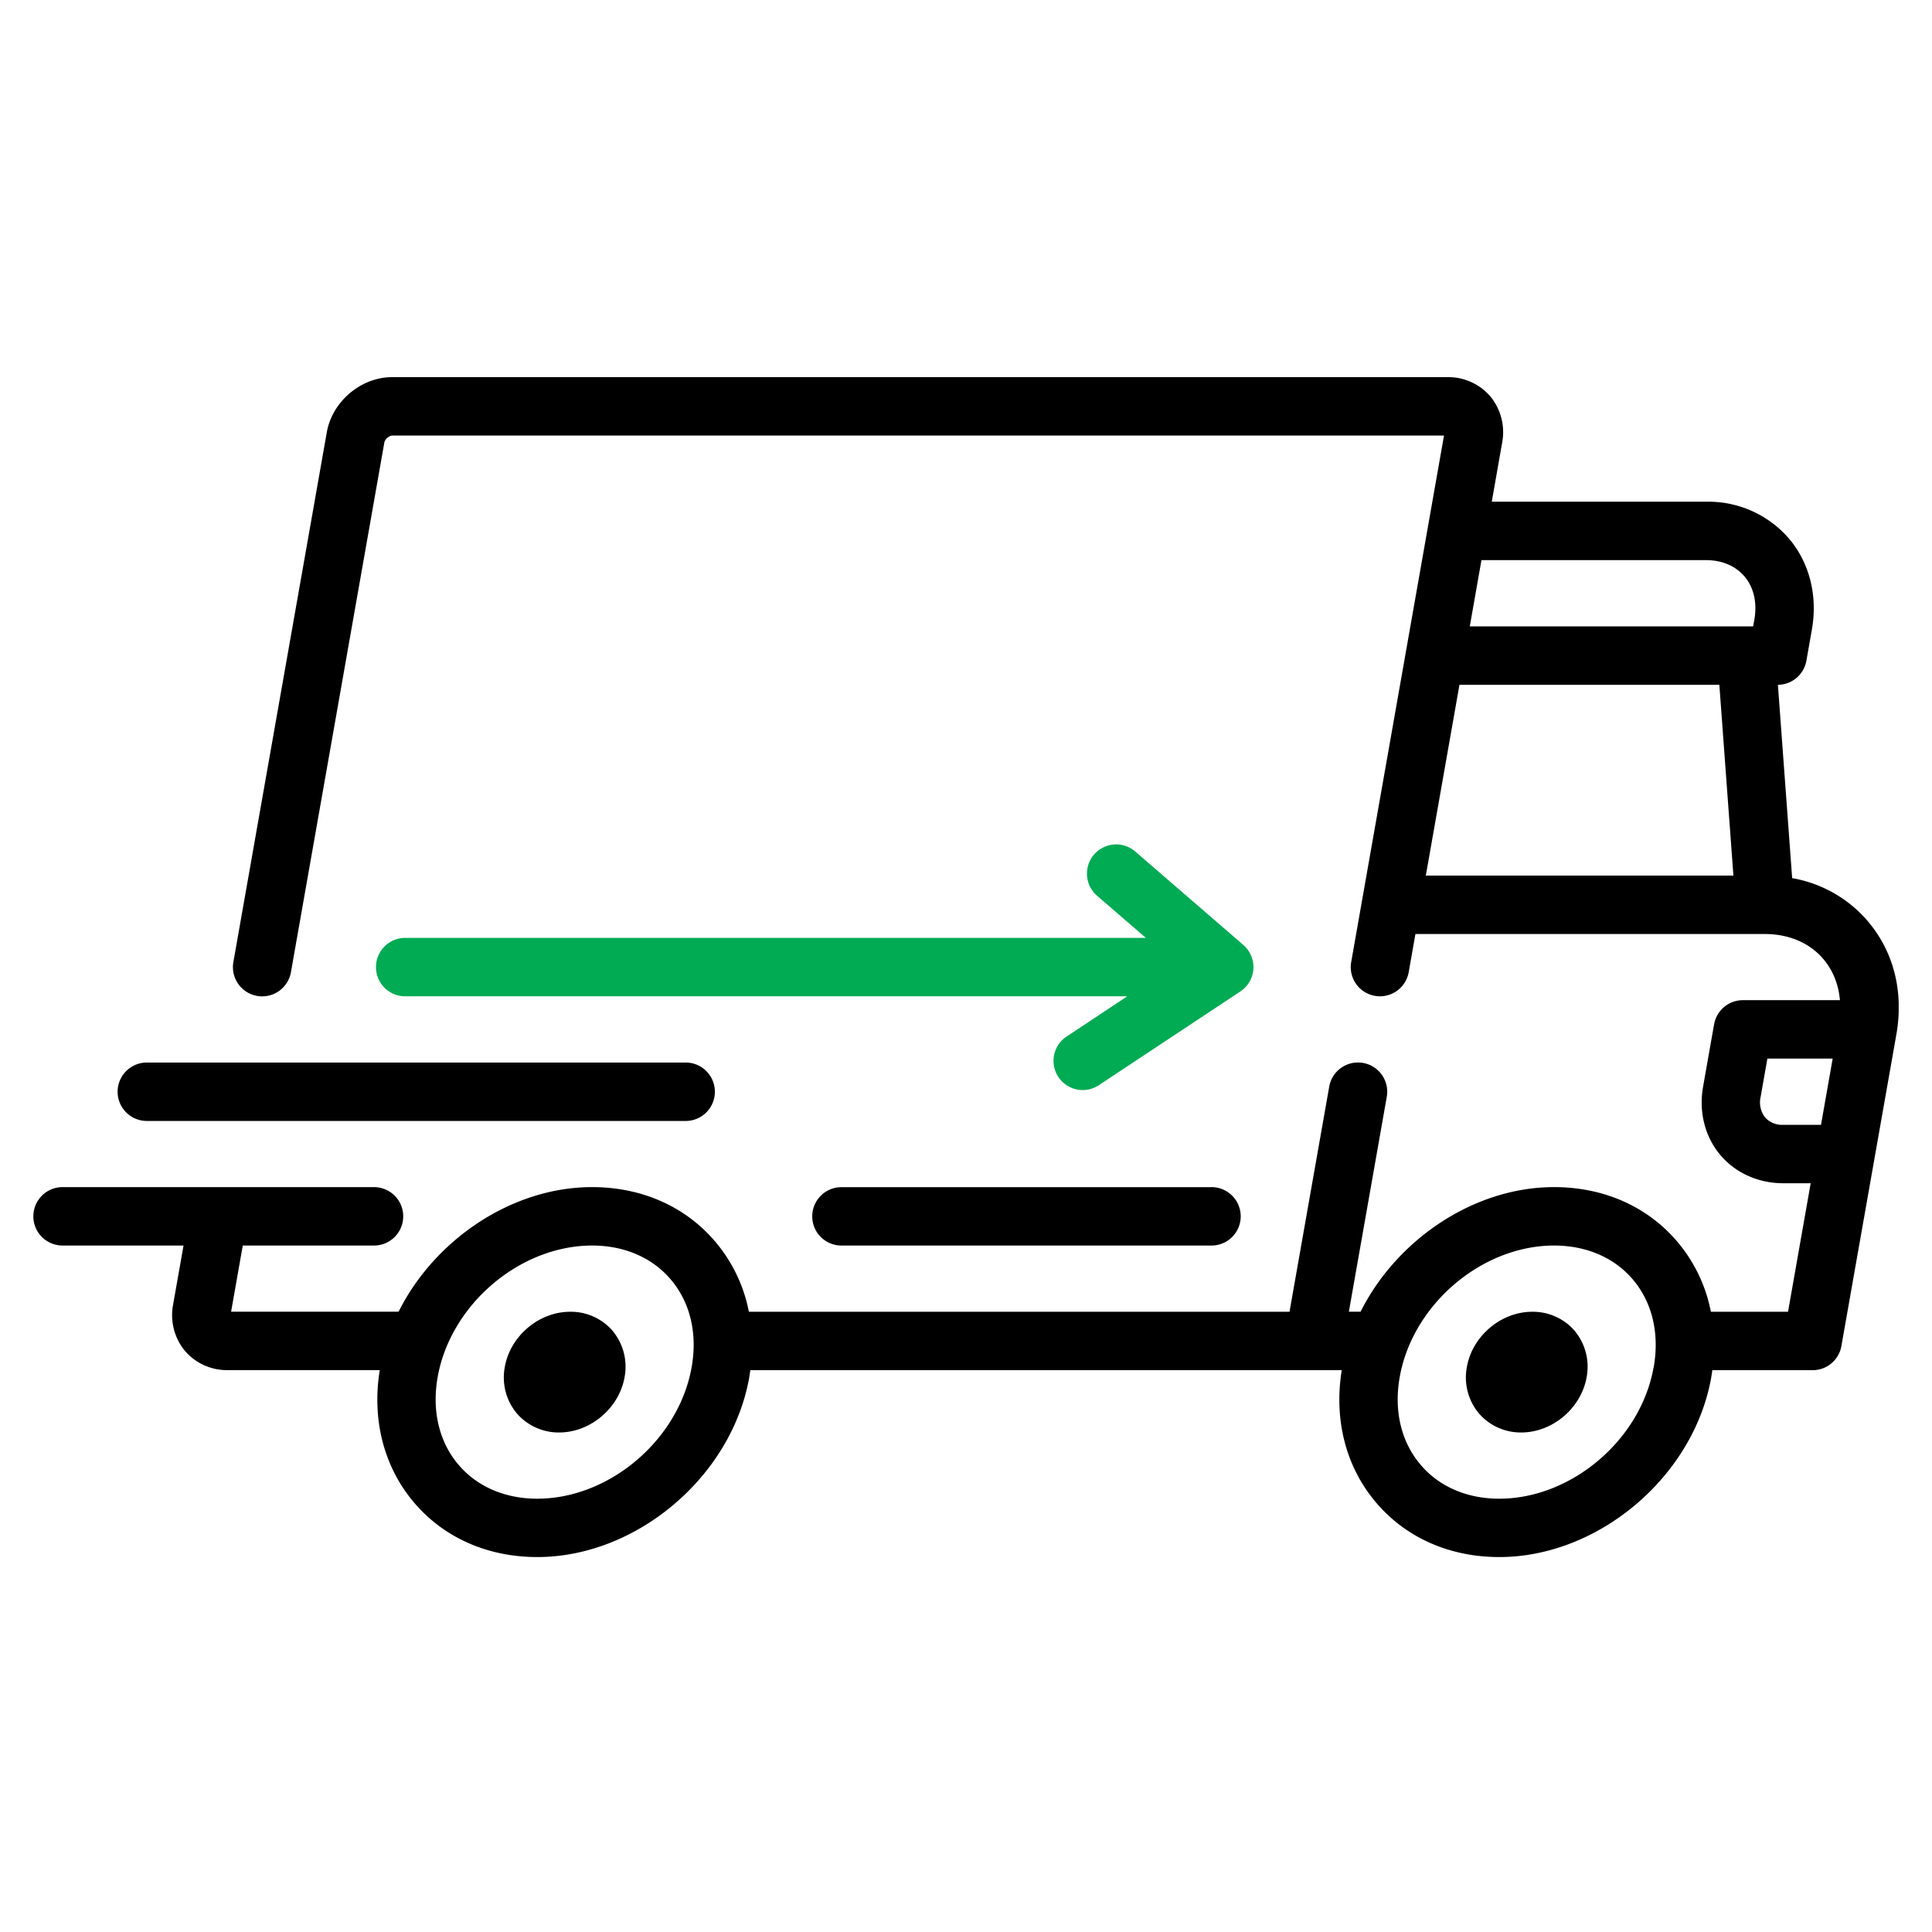 <svg width="29" height="29" fill="none" xmlns="http://www.w3.org/2000/svg"><g clip-path="url(#clip0_53_2225)"><path d="M28.045 13.837a1.93 1.93 0 00-1.144-.656l-.214-2.902a.438.438 0 00.428-.363l.082-.467c.089-.502-.034-.996-.338-1.358a1.598 1.598 0 00-1.249-.56h-3.218l.156-.888a.843.843 0 00-.176-.691.83.83 0 00-.64-.291H5.887c-.468 0-.9.364-.982.83l-1.402 7.95a.438.438 0 00.864.152l1.402-7.95c.009-.052.076-.105.118-.105h15.788l-1.393 7.902a.438.438 0 10.863.153l.101-.573h5.245c.363 0 .676.135.882.38.142.17.225.38.245.613H26.16a.439.439 0 00-.431.363l-.165.935c-.067.377.027.75.257 1.024.227.27.571.426.945.426h.413l-.34 1.929h-1.158a2.303 2.303 0 00-.496-1.042c-.448-.535-1.108-.829-1.858-.829-1.202 0-2.361.787-2.904 1.87h-.176l.569-3.226a.438.438 0 00-.864-.152l-.596 3.379h-8.115a2.302 2.302 0 00-.496-1.042c-.449-.535-1.108-.829-1.858-.829-1.202 0-2.362.787-2.904 1.87H3.469l.175-.993h1.97a.438.438 0 000-.877H.939a.438.438 0 000 .877h1.816l-.157.888a.843.843 0 00.177.692.83.83 0 00.64.29H5.7c-.119.744.06 1.445.507 1.978.448.534 1.108.828 1.858.828 1.492 0 2.92-1.211 3.182-2.7l.016-.105h8.877c-.119.743.06 1.444.507 1.977.448.534 1.108.828 1.858.828 1.492 0 2.92-1.211 3.182-2.7l.016-.105h1.505a.438.438 0 00.432-.363l.825-4.676c.112-.635-.037-1.235-.42-1.69zm-6.643-.694l.505-2.864h3.901l.211 2.864h-4.617zm4.932-3.846l-.019.105h-4.253l.175-.994h3.373c.239 0 .444.088.577.247.139.165.19.393.147.642zM10.382 20.52c-.192 1.09-1.232 1.976-2.318 1.976-.486 0-.908-.183-1.187-.516-.287-.342-.396-.806-.308-1.308.193-1.09 1.233-1.976 2.32-1.976.485 0 .906.183 1.185.516.287.342.397.806.308 1.308zm14.44 0c-.191 1.09-1.232 1.976-2.318 1.976-.486 0-.907-.183-1.186-.516-.287-.342-.397-.806-.308-1.308.192-1.09 1.232-1.976 2.318-1.976.486 0 .908.183 1.187.516.287.342.396.806.308 1.308zm2.512-3.636h-.567a.342.342 0 01-.273-.112.371.371 0 01-.066-.309l.101-.573h.98l-.175.994z" fill="#000"/><path d="M9.199 19.98a.83.83 0 00-.64-.29c-.47 0-.9.364-.982.83a.843.843 0 00.176.69.83.83 0 00.64.292c.469 0 .9-.365.982-.83a.842.842 0 00-.176-.691zm14.441 0a.83.83 0 00-.64-.29c-.469 0-.9.364-.982.83a.843.843 0 00.176.69.83.83 0 00.64.292c.47 0 .9-.365.982-.83a.842.842 0 00-.176-.691zm-5.455-2.16H12.63a.438.438 0 100 .876h5.555a.438.438 0 100-.877zm-7.893-1.871H2.204a.438.438 0 000 .877h8.088a.438.438 0 000-.877z" fill="#000"/><path d="M18.664 14.185l-1.623-1.403a.438.438 0 00-.574.663l.733.633H6.082a.438.438 0 000 .877H16.92l-.904.6a.438.438 0 10.484.73l2.118-1.403a.438.438 0 00.045-.697z" fill="#00AB54"/></g><defs><clipPath id="clip0_53_2225"><path fill="#fff" transform="translate(.5 .517)" d="M0 0h28v28H0z"/></clipPath></defs></svg>
